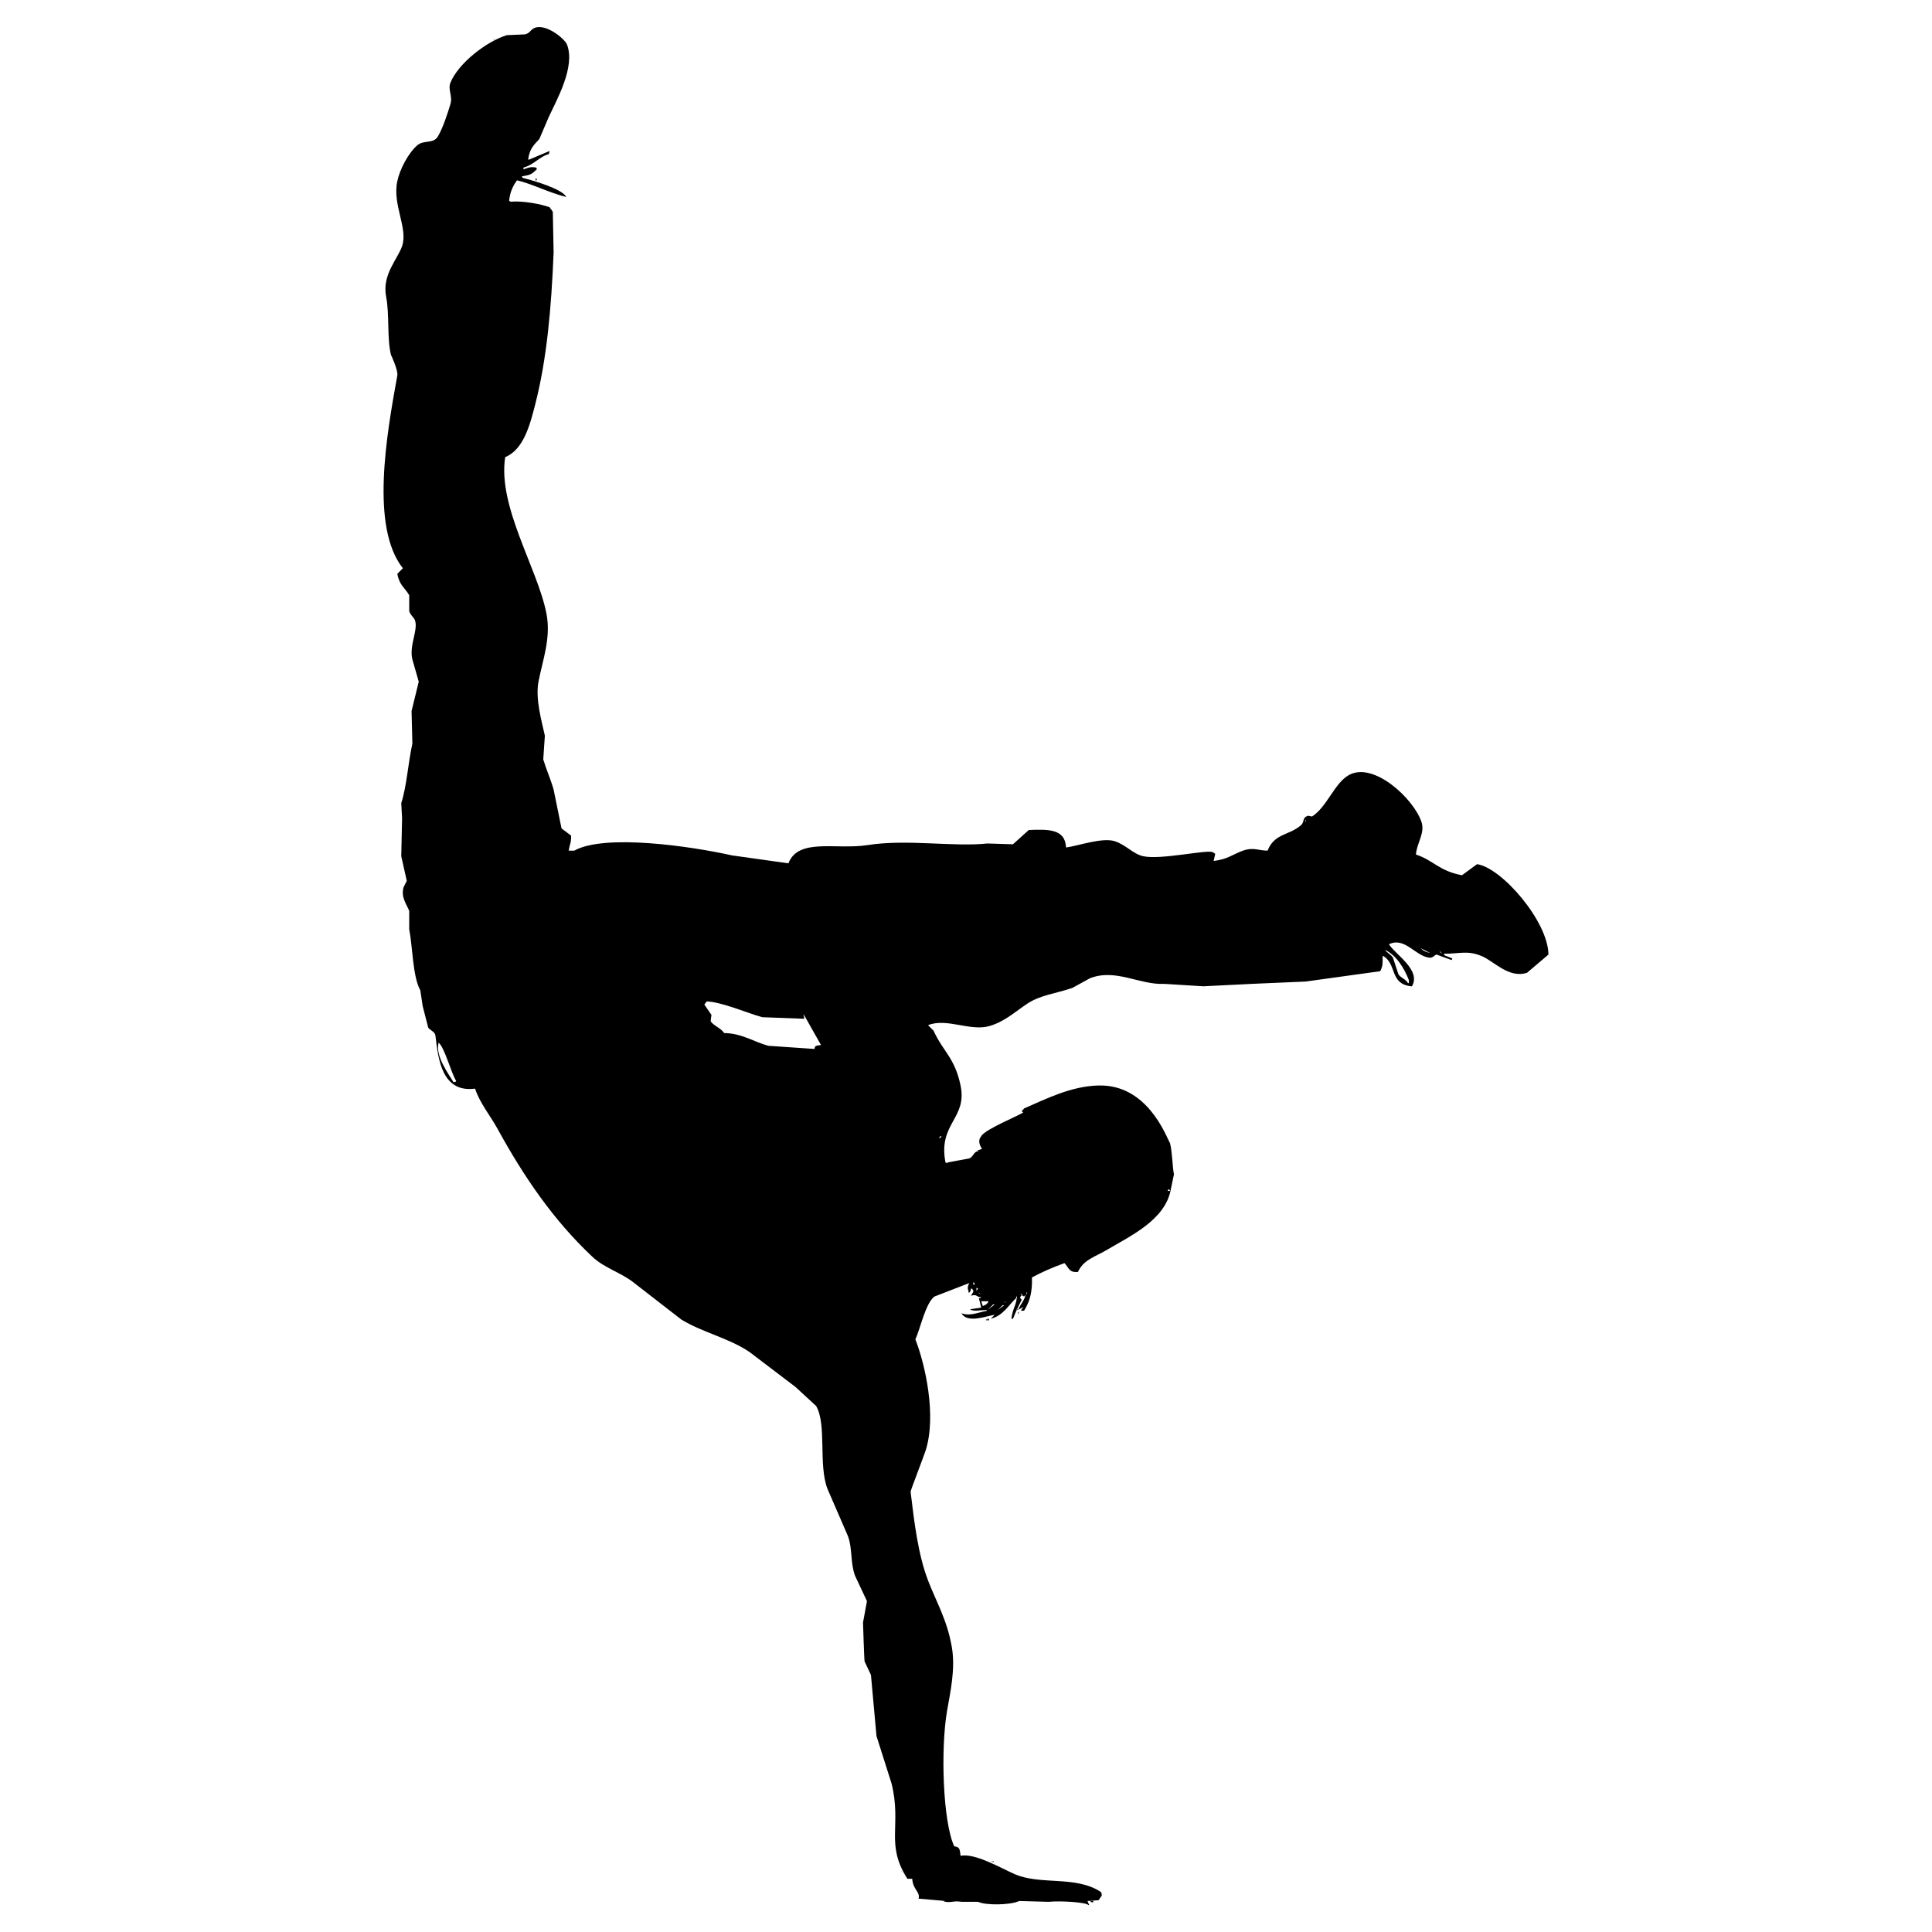 <?xml version="1.0" encoding="utf-8"?>
<!-- Generator: Adobe Illustrator 15.1.0, SVG Export Plug-In . SVG Version: 6.00 Build 0)  -->
<!DOCTYPE svg PUBLIC "-//W3C//DTD SVG 1.1//EN" "http://www.w3.org/Graphics/SVG/1.1/DTD/svg11.dtd">
<svg version="1.1" id="Layer_1" xmlns="http://www.w3.org/2000/svg" xmlns:xlink="http://www.w3.org/1999/xlink" x="0px" y="0px"
	 width="100px" height="100px" viewBox="0 0 100 100" enable-background="new 0 0 100 100" xml:space="preserve">
<path fill-rule="evenodd" clip-rule="evenodd" d="M53.004,67.107c0.026-0.03,0.056-0.056,0.081-0.085
	c-0.071,0.296-0.235,0.44-0.368,0.741c-0.108,0.018-0.021-0.04-0.124,0.04c0.216-0.034,0.235-0.074,0.369-0.165
	c-0.04,0.068-0.079,0.14-0.121,0.206c0.055,0,0.108,0,0.163,0c0.286-0.453,0.436-0.94,0.41-1.724
	c0.471-0.253,1.021-0.504,1.684-0.741c0.24,0.264,0.241,0.5,0.7,0.454c0.268-0.617,0.88-0.78,1.438-1.108
	c1.269-0.752,3.079-1.573,3.365-3.163c0.054-0.261,0.111-0.521,0.163-0.78c-0.074-0.301-0.082-1.136-0.201-1.601
	c-0.222-0.41-1.187-3.07-3.718-2.996c-1.394,0.039-2.631,0.66-3.841,1.188c-0.102,0.168-0.195,0.101-0.042,0.204
	c-0.178,0.15-1.99,0.875-2.175,1.234c-0.181,0.21-0.091,0.449,0.041,0.655c-0.083,0.028-0.163,0.055-0.246,0.083
	c0.027,0.013,0.052,0.027,0.083,0.043c-0.03,0-0.056,0-0.083,0c-0.166,0.032-0.22,0.287-0.412,0.368
	c-0.369,0.066-0.74,0.138-1.11,0.205c-0.013,0.014-0.025,0.027-0.04,0.039c-0.028-0.012-0.055-0.025-0.083-0.039
	c-0.39-2.033,1.143-2.252,0.781-3.983c-0.302-1.446-0.915-1.762-1.397-2.834c-0.096-0.097-0.192-0.19-0.285-0.285
	c0.965-0.395,2.205,0.345,3.201,0.038c0.786-0.236,1.322-0.747,1.93-1.148c0.706-0.464,1.459-0.515,2.343-0.821
	c0.298-0.164,0.6-0.328,0.899-0.494c1.328-0.531,2.579,0.352,3.862,0.287c0.671,0.043,1.342,0.082,2.013,0.125
	c0.836-0.043,1.669-0.082,2.503-0.125c0.932-0.041,1.863-0.08,2.794-0.121c1.286-0.178,2.57-0.357,3.857-0.535
	c0.146-0.273,0.128-0.415,0.126-0.781c0.013,0,0.025,0,0.041,0c0.705,0.423,0.313,1.436,1.435,1.562c0.017,0,0.027,0,0.043,0
	c0.492-0.841-0.871-1.655-1.192-2.176c0.831-0.395,1.358,0.614,2.096,0.696c0.187,0.023,0.269-0.144,0.369-0.162
	c0.26,0.094,0.521,0.19,0.779,0.284c0.016-0.025,0.029-0.052,0.039-0.082c-0.135-0.054-0.271-0.108-0.406-0.162
	c-0.016-0.028-0.03-0.054-0.04-0.082c0.873,0,1.218-0.188,1.969,0.122c0.623,0.258,1.397,1.169,2.341,0.863
	c0.369-0.312,0.739-0.627,1.108-0.942c-0.01-1.714-2.418-4.498-3.694-4.68c-0.261,0.188-0.521,0.38-0.781,0.573
	c-1.197-0.224-1.479-0.778-2.381-1.07c0.026-0.562,0.479-1.104,0.287-1.683c-0.402-1.215-2.498-3.165-3.778-2.422
	c-0.733,0.424-1.121,1.645-1.889,2.136c-0.067-0.015-0.138-0.028-0.204-0.042c-0.336,0.113-0.158,0.303-0.372,0.495
	c-0.595,0.526-1.374,0.413-1.724,1.313c-0.481-0.003-0.745-0.19-1.272,0c-0.528,0.189-0.789,0.445-1.52,0.534
	c0.027-0.124,0.055-0.247,0.082-0.369c-0.04-0.027-0.082-0.055-0.123-0.083c-0.279-0.155-2.694,0.411-3.613,0.205
	c-0.521-0.116-0.903-0.602-1.477-0.779c-0.647-0.2-1.886,0.248-2.509,0.329c-0.044-0.958-0.888-0.947-1.928-0.906
	c-0.273,0.249-0.548,0.493-0.819,0.74c-0.438-0.013-0.879-0.029-1.315-0.042c-1.767,0.188-4.175-0.236-6.201,0.082
	c-1.635,0.26-3.586-0.392-4.107,0.945c-0.967-0.135-1.942-0.272-2.915-0.409c-2.139-0.479-6.59-1.126-8.171-0.247
	c-0.096,0-0.191,0-0.289,0c0.059-0.335,0.136-0.403,0.126-0.78c-0.166-0.123-0.33-0.247-0.494-0.369
	c-0.138-0.671-0.274-1.341-0.41-2.012c-0.14-0.5-0.401-1.103-0.536-1.56c0.029-0.41,0.057-0.824,0.083-1.231
	c-0.153-0.707-0.502-1.885-0.33-2.794c0.216-1.126,0.66-2.268,0.411-3.529c-0.461-2.35-2.532-5.536-2.134-8.093
	c0.948-0.389,1.281-1.652,1.559-2.75c0.598-2.342,0.829-4.952,0.947-7.841c-0.016-0.698-0.028-1.398-0.041-2.095
	c-0.063-0.142-0.095-0.116-0.163-0.245c-0.448-0.175-1.446-0.348-2.013-0.29c-0.029-0.013-0.056-0.026-0.085-0.041
	c0.037-0.438,0.2-0.8,0.412-1.066c0.81,0.195,1.654,0.644,2.545,0.862c-0.186-0.403-1.685-0.849-2.259-0.988
	c-0.013-0.024-0.025-0.054-0.041-0.08c0.497-0.08,0.511-0.119,0.782-0.372c-0.014-0.025-0.028-0.054-0.041-0.082
	c-0.258-0.049-0.413-0.004-0.616,0.082c-0.016,0-0.027,0-0.041,0c0-0.025,0-0.054,0-0.082c0.542-0.14,0.847-0.582,1.313-0.697
	c0.014-0.055,0.028-0.109,0.044-0.163c-0.358,0.151-0.714,0.298-1.071,0.451c-0.01,0-0.026,0-0.042,0
	c0.058-0.543,0.296-0.766,0.577-1.067c0.165-0.383,0.328-0.766,0.492-1.149c0.418-0.901,1.378-2.59,0.943-3.736
	c-0.118-0.321-1.201-1.189-1.763-0.823c-0.14,0.093-0.187,0.238-0.413,0.29c-0.312,0.011-0.63,0.025-0.942,0.041
	c-1.064,0.328-2.516,1.463-2.919,2.463c-0.143,0.36,0.128,0.695,0,1.107c-0.129,0.437-0.4,1.271-0.655,1.683
	c-0.237,0.385-0.732,0.156-1.067,0.454c-0.454,0.397-0.893,1.219-1.026,1.848c-0.266,1.225,0.565,2.435,0.247,3.364
	c-0.241,0.7-1.049,1.473-0.825,2.63c0.178,0.896,0.037,2.143,0.249,2.997c0,0,0.377,0.796,0.329,1.067
	c-0.562,3.097-1.4,7.847,0.287,9.979c-0.095,0.097-0.193,0.193-0.287,0.288c0.108,0.601,0.399,0.729,0.616,1.11
	c0,0.272,0,0.545,0,0.819c0.047,0.19,0.232,0.319,0.288,0.455c0.203,0.491-0.308,1.322-0.124,2.051
	c0.109,0.383,0.218,0.767,0.329,1.149c-0.125,0.507-0.25,1.014-0.372,1.521c0.013,0.559,0.028,1.121,0.042,1.68
	c-0.226,1.043-0.295,2.223-0.575,3.082c0.015,0.258,0.026,0.519,0.042,0.781c-0.016,0.655-0.027,1.311-0.042,1.969
	c0.096,0.424,0.19,0.849,0.285,1.274c-0.054,0.107-0.106,0.217-0.163,0.326c-0.163,0.534,0.19,0.94,0.289,1.233
	c0,0.315,0,0.63,0,0.945c0.176,0.867,0.176,2.457,0.574,3.162c0.04,0.274,0.083,0.547,0.124,0.822
	c0.097,0.368,0.193,0.74,0.285,1.107c0.081,0.134,0.346,0.209,0.374,0.411c0.147,1.282,0.356,2.972,2.052,2.75
	c0.246,0.752,0.789,1.4,1.149,2.055c1.388,2.532,2.915,4.76,4.927,6.652c0.596,0.56,1.376,0.774,2.055,1.271
	c0.847,0.658,1.696,1.313,2.543,1.972c1.066,0.66,2.47,0.96,3.533,1.684c0.792,0.602,1.588,1.205,2.38,1.809
	c0.359,0.327,0.713,0.655,1.067,0.984c0.556,0.973,0.109,3.002,0.578,4.27c0.355,0.821,0.712,1.642,1.067,2.463
	c0.244,0.655,0.116,1.384,0.369,2.054c0.206,0.438,0.412,0.877,0.616,1.313c-0.067,0.371-0.138,0.738-0.204,1.109
	c0,0,0.059,1.923,0.082,2.013c0.109,0.233,0.218,0.466,0.328,0.696c0.095,1.055,0.19,2.107,0.287,3.164
	c0.261,0.82,0.522,1.64,0.782,2.464c0.534,2.176-0.339,3.127,0.819,4.926c0.082,0,0.165,0,0.248,0
	c0.04,0.573,0.432,0.685,0.328,1.027c0.465,0.04,0.933,0.08,1.396,0.122c-0.041,0-0.081,0-0.122,0c0.229,0.122,0.543,0.003,0.985,0
	c-0.111,0.015-0.218,0.026-0.328,0.042c0.382,0,0.766,0,1.149,0c0.374,0.186,1.655,0.18,2.134-0.042
	c0.507,0.015,1.015,0.026,1.521,0.042c0.623-0.063,1.943,0.026,2.051,0.164c0.015,0,0.03,0,0.043,0
	c-0.028-0.066-0.054-0.135-0.084-0.206c0.191-0.014,0.384-0.025,0.576-0.042c0.055-0.08,0.11-0.163,0.165-0.244
	c-0.027-0.163,0.002-0.122-0.083-0.205c-1.314-0.831-3.088-0.316-4.435-0.903c-0.712-0.313-2.037-1.094-2.792-0.946
	c-0.051-0.257,0.011-0.45-0.329-0.492c-0.586-1.253-0.714-5.028-0.369-7.021c0.159-0.925,0.442-2.155,0.246-3.285
	c-0.244-1.416-0.792-2.313-1.23-3.448c-0.514-1.337-0.716-3.006-0.905-4.601c-0.004-0.057,0.689-1.848,0.78-2.134
	c0.569-1.793-0.018-4.439-0.533-5.749c0.255-0.543,0.518-1.857,0.985-2.216c0.603-0.232,1.205-0.466,1.808-0.7
	c-0.069,0.13-0.115,0.236-0.041,0.412c0,0.024,0,0.056,0,0.082c0.014,0,0.025,0,0.041,0c0.068-0.082,0.056-0.058,0.082-0.208
	c0.015,0,0.029,0,0.039,0c0.167,0.14,0.063,0.186-0.039,0.372c0.33-0.096,0.225,0.045,0.534,0.083
	c-0.1,0.079-0.018,0.022-0.122,0.04c0.042,0.164,0.08,0.329,0.122,0.492c-0.193,0.026-0.382,0.055-0.575,0.083
	c0.138,0.132,0.531,0.043,0.861,0.04c0,0.014,0,0.028,0,0.041c-0.537,0.109-0.879,0.285-1.313,0.126
	c0.308,0.534,1.252,0.156,1.724,0.079c-0.069,0.067-0.135,0.14-0.203,0.206c0.634-0.154,0.904-0.686,1.312-1.067
	c0-0.026,0-0.056,0-0.081c0.015,0,0.029,0,0.043,0c-0.053,0.521-0.212,0.573-0.289,1.148c0.028,0,0.057,0,0.085,0
	c0.163-0.421,0.305-0.689,0.451-0.986c-0.042-0.043-0.173-0.129,0.039-0.247c-0.102-0.079-0.017-0.022-0.121-0.039 M25.575,1.982
	c-0.015,0.039,0.033,0.028-0.041,0.081C25.547,2.036,25.563,2.007,25.575,1.982z M24.632,2.639c0.026,0,0.052,0,0.082,0
	C24.684,2.639,24.658,2.639,24.632,2.639z M22.208,7.401c0,0.028,0,0.054,0,0.082C22.208,7.455,22.208,7.429,22.208,7.401z
	 M27.752,8.345c0.013,0.03,0.027,0.056,0.041,0.083C27.779,8.4,27.765,8.375,27.752,8.345z M27.709,9.249c0.029,0,0.056,0,0.084,0
	c-0.014,0.042-0.028,0.083-0.041,0.125C27.738,9.332,27.724,9.291,27.709,9.249z M67.582,42.427
	c-0.016,0.041-0.029,0.081-0.039,0.124C67.597,42.462,67.615,42.526,67.582,42.427z M31.939,43.7
	c0.041,0.014,0.082,0.027,0.124,0.04C32.021,43.727,31.98,43.714,31.939,43.7z M39.084,44.358c0.041,0,0.083,0,0.122,0
	C39.168,44.358,39.125,44.358,39.084,44.358z M73.537,49.081c0.13,0.139,0.265,0.19,0.492,0.246
	C73.866,49.242,73.7,49.162,73.537,49.081z M71.688,49.162c0.111,0.168,0.313,0.24,0.412,0.41c0.095,0.288,0.192,0.574,0.284,0.863
	c0.132,0.186,0.377,0.244,0.494,0.451c0.015,0,0.027,0,0.043,0c0-0.054,0-0.11,0-0.161C72.674,50.094,72.27,49.447,71.688,49.162z
	 M74.522,49.203c0.053,0.14,0.022,0.083,0.123,0.165C74.604,49.313,74.563,49.258,74.522,49.203z M36.581,51.833
	c-0.042,0.052-0.083,0.107-0.124,0.163c0.124,0.179,0.246,0.354,0.367,0.533c-0.012,0.11-0.025,0.219-0.041,0.329
	c0.123,0.214,0.544,0.363,0.7,0.612c0.931,0.013,1.565,0.475,2.299,0.661c0.793,0.053,1.588,0.105,2.381,0.163
	c0.013-0.155,0.024-0.163,0.331-0.206c-0.301-0.534-0.604-1.066-0.905-1.601c0.014,0.081,0.027,0.163,0.042,0.245
	c-0.724-0.026-1.452-0.053-2.178-0.082C38.712,52.449,37.377,51.866,36.581,51.833z M22.702,53.967
	c-0.182,0.686,0.497,1.594,0.778,2.053c0.041-0.013,0.085-0.028,0.126-0.042c0-0.014,0-0.025,0-0.04
	C23.349,55.534,23.01,54.21,22.702,53.967z M48.653,58.813c-0.016,0.04-0.029,0.081-0.042,0.122c0.08-0.057,0.067-0.039,0.124-0.122
	C48.705,58.813,48.68,58.813,48.653,58.813z M60.725,60.618c0.013,0.028,0.027,0.055,0.039,0.082
	C60.752,60.673,60.737,60.646,60.725,60.618z M60.479,61.563c-0.012,0.028-0.028,0.054-0.044,0.081c0.044,0,0.085,0,0.128,0
	c-0.017-0.027-0.029-0.053-0.043-0.081C60.504,61.563,60.493,61.563,60.479,61.563z M32.351,65.916
	c0.041,0.053,0.08,0.108,0.122,0.163C32.431,66.024,32.392,65.969,32.351,65.916z M50.375,66.367c0,0.04,0,0.082,0,0.123
	c0.029,0,0.055,0,0.083,0C50.406,66.364,50.46,66.441,50.375,66.367z M50.542,66.654c0,0.054,0,0.109,0,0.165
	c0.027-0.041,0.052-0.081,0.082-0.126C50.594,66.683,50.568,66.669,50.542,66.654z M50.624,66.901
	c0.042,0.026,0.084,0.054,0.122,0.082C50.672,66.901,50.745,66.952,50.624,66.901z M53.127,66.901c0,0.039,0,0.082,0,0.121
	c0.017-0.039,0.025-0.082,0.041-0.121C53.152,66.901,53.144,66.901,53.127,66.901z M50.13,66.983c0.025,0,0.057,0,0.082,0
	C50.187,66.983,50.155,66.983,50.13,66.983z M52.636,66.983c0,0.028,0,0.055,0,0.082C52.636,67.038,52.636,67.012,52.636,66.983z
	 M50.787,67.353c0.028,0.082,0.057,0.165,0.082,0.247c0.15-0.065,0.197-0.082,0.285-0.206c0-0.013,0-0.026,0-0.041
	c-0.01,0-0.023,0-0.038,0C51.006,67.353,50.896,67.353,50.787,67.353z M52.02,67.353c0,0.028,0,0.055,0,0.082
	C52.059,67.364,52.058,67.426,52.02,67.353z M51.402,67.518c-0.095,0.093-0.189,0.189-0.286,0.286
	c0.122-0.097,0.246-0.193,0.368-0.286C51.457,67.518,51.43,67.518,51.402,67.518z M51.895,67.557
	c-0.082,0.082-0.163,0.164-0.245,0.247c0.109-0.083,0.219-0.165,0.33-0.247C51.952,67.557,51.924,67.557,51.895,67.557z
	 M52.717,67.887c0.012,0.081,0.062,0.042-0.04,0.124C52.688,67.971,52.703,67.929,52.717,67.887z M51.526,67.971
	c0.026,0.009,0.056,0.024,0.084,0.04C51.582,67.995,51.553,67.979,51.526,67.971z M51.154,68.213
	c0.017,0.043,0.033,0.084,0.043,0.124c-0.053,0-0.109,0-0.163,0c0-0.013,0-0.025,0-0.04c0.026,0,0.054,0,0.082,0
	C51.131,68.269,51.145,68.244,51.154,68.213z M52.185,68.297c0.028,0,0.054,0,0.079,0C52.238,68.297,52.213,68.297,52.185,68.297z
	 M47.255,69.16c0,0.025,0,0.054,0,0.082C47.255,69.214,47.255,69.186,47.255,69.16z M46.188,95.274
	c0.013,0.026,0.028,0.056,0.04,0.081C46.216,95.33,46.201,95.301,46.188,95.274z M49.761,95.728c0,0.053,0,0.107,0,0.164
	C49.761,95.835,49.761,95.78,49.761,95.728z M51.281,96.344c0.053,0,0.107,0,0.161,0c0,0.013,0,0.027,0,0.039
	C51.389,96.371,51.334,96.356,51.281,96.344z M45.492,96.383c0.01,0.028,0.026,0.057,0.039,0.081
	C45.518,96.439,45.502,96.411,45.492,96.383z M51.895,96.588c0.029,0,0.058,0,0.085,0C51.952,96.588,51.924,96.588,51.895,96.588z
	 M46.519,96.673c0,0.052,0,0.108,0,0.163C46.519,96.781,46.519,96.725,46.519,96.673z M52.222,96.673c0.031,0,0.058,0,0.084,0
	C52.279,96.673,52.253,96.673,52.222,96.673z M46.639,96.836c0.028,0.026,0.056,0.055,0.083,0.08
	C46.645,96.86,46.697,96.912,46.639,96.836z M53.454,96.876c0.029,0,0.058,0,0.085,0C53.512,96.876,53.483,96.876,53.454,96.876z
	 M46.475,96.916c0.014,0.028,0.028,0.054,0.044,0.084C46.503,96.97,46.488,96.944,46.475,96.916z M52.553,96.916
	c0.027,0,0.055,0,0.083,0C52.607,96.916,52.58,96.916,52.553,96.916z M54.399,97.245c0.029,0,0.055,0,0.081,0
	C54.454,97.245,54.429,97.245,54.399,97.245z M45.862,97.491c0.012,0.029,0.026,0.056,0.037,0.083
	C45.888,97.547,45.874,97.521,45.862,97.491z M47.008,97.534c0.028,0,0.055,0,0.083,0C47.063,97.534,47.036,97.534,47.008,97.534z
	 M47.174,97.861c0.041,0,0.081,0,0.122,0C47.255,97.861,47.215,97.861,47.174,97.861z M50.787,98.313c0.067,0,0.138,0,0.206,0
	C50.925,98.313,50.854,98.313,50.787,98.313z M56.41,98.395c0.069,0,0.138,0,0.206,0c-0.025,0.026-0.053,0.054-0.079,0.082
	C56.496,98.448,56.453,98.421,56.41,98.395z M49.309,98.437c0.029,0,0.055,0,0.082,0C49.364,98.437,49.338,98.437,49.309,98.437z
	 M53.004,98.437c0.026,0,0.056,0,0.081,0C53.06,98.437,53.03,98.437,53.004,98.437z M53.332,98.477c0.03,0,0.055,0,0.082,0
	C53.387,98.477,53.362,98.477,53.332,98.477z"/>
</svg>
